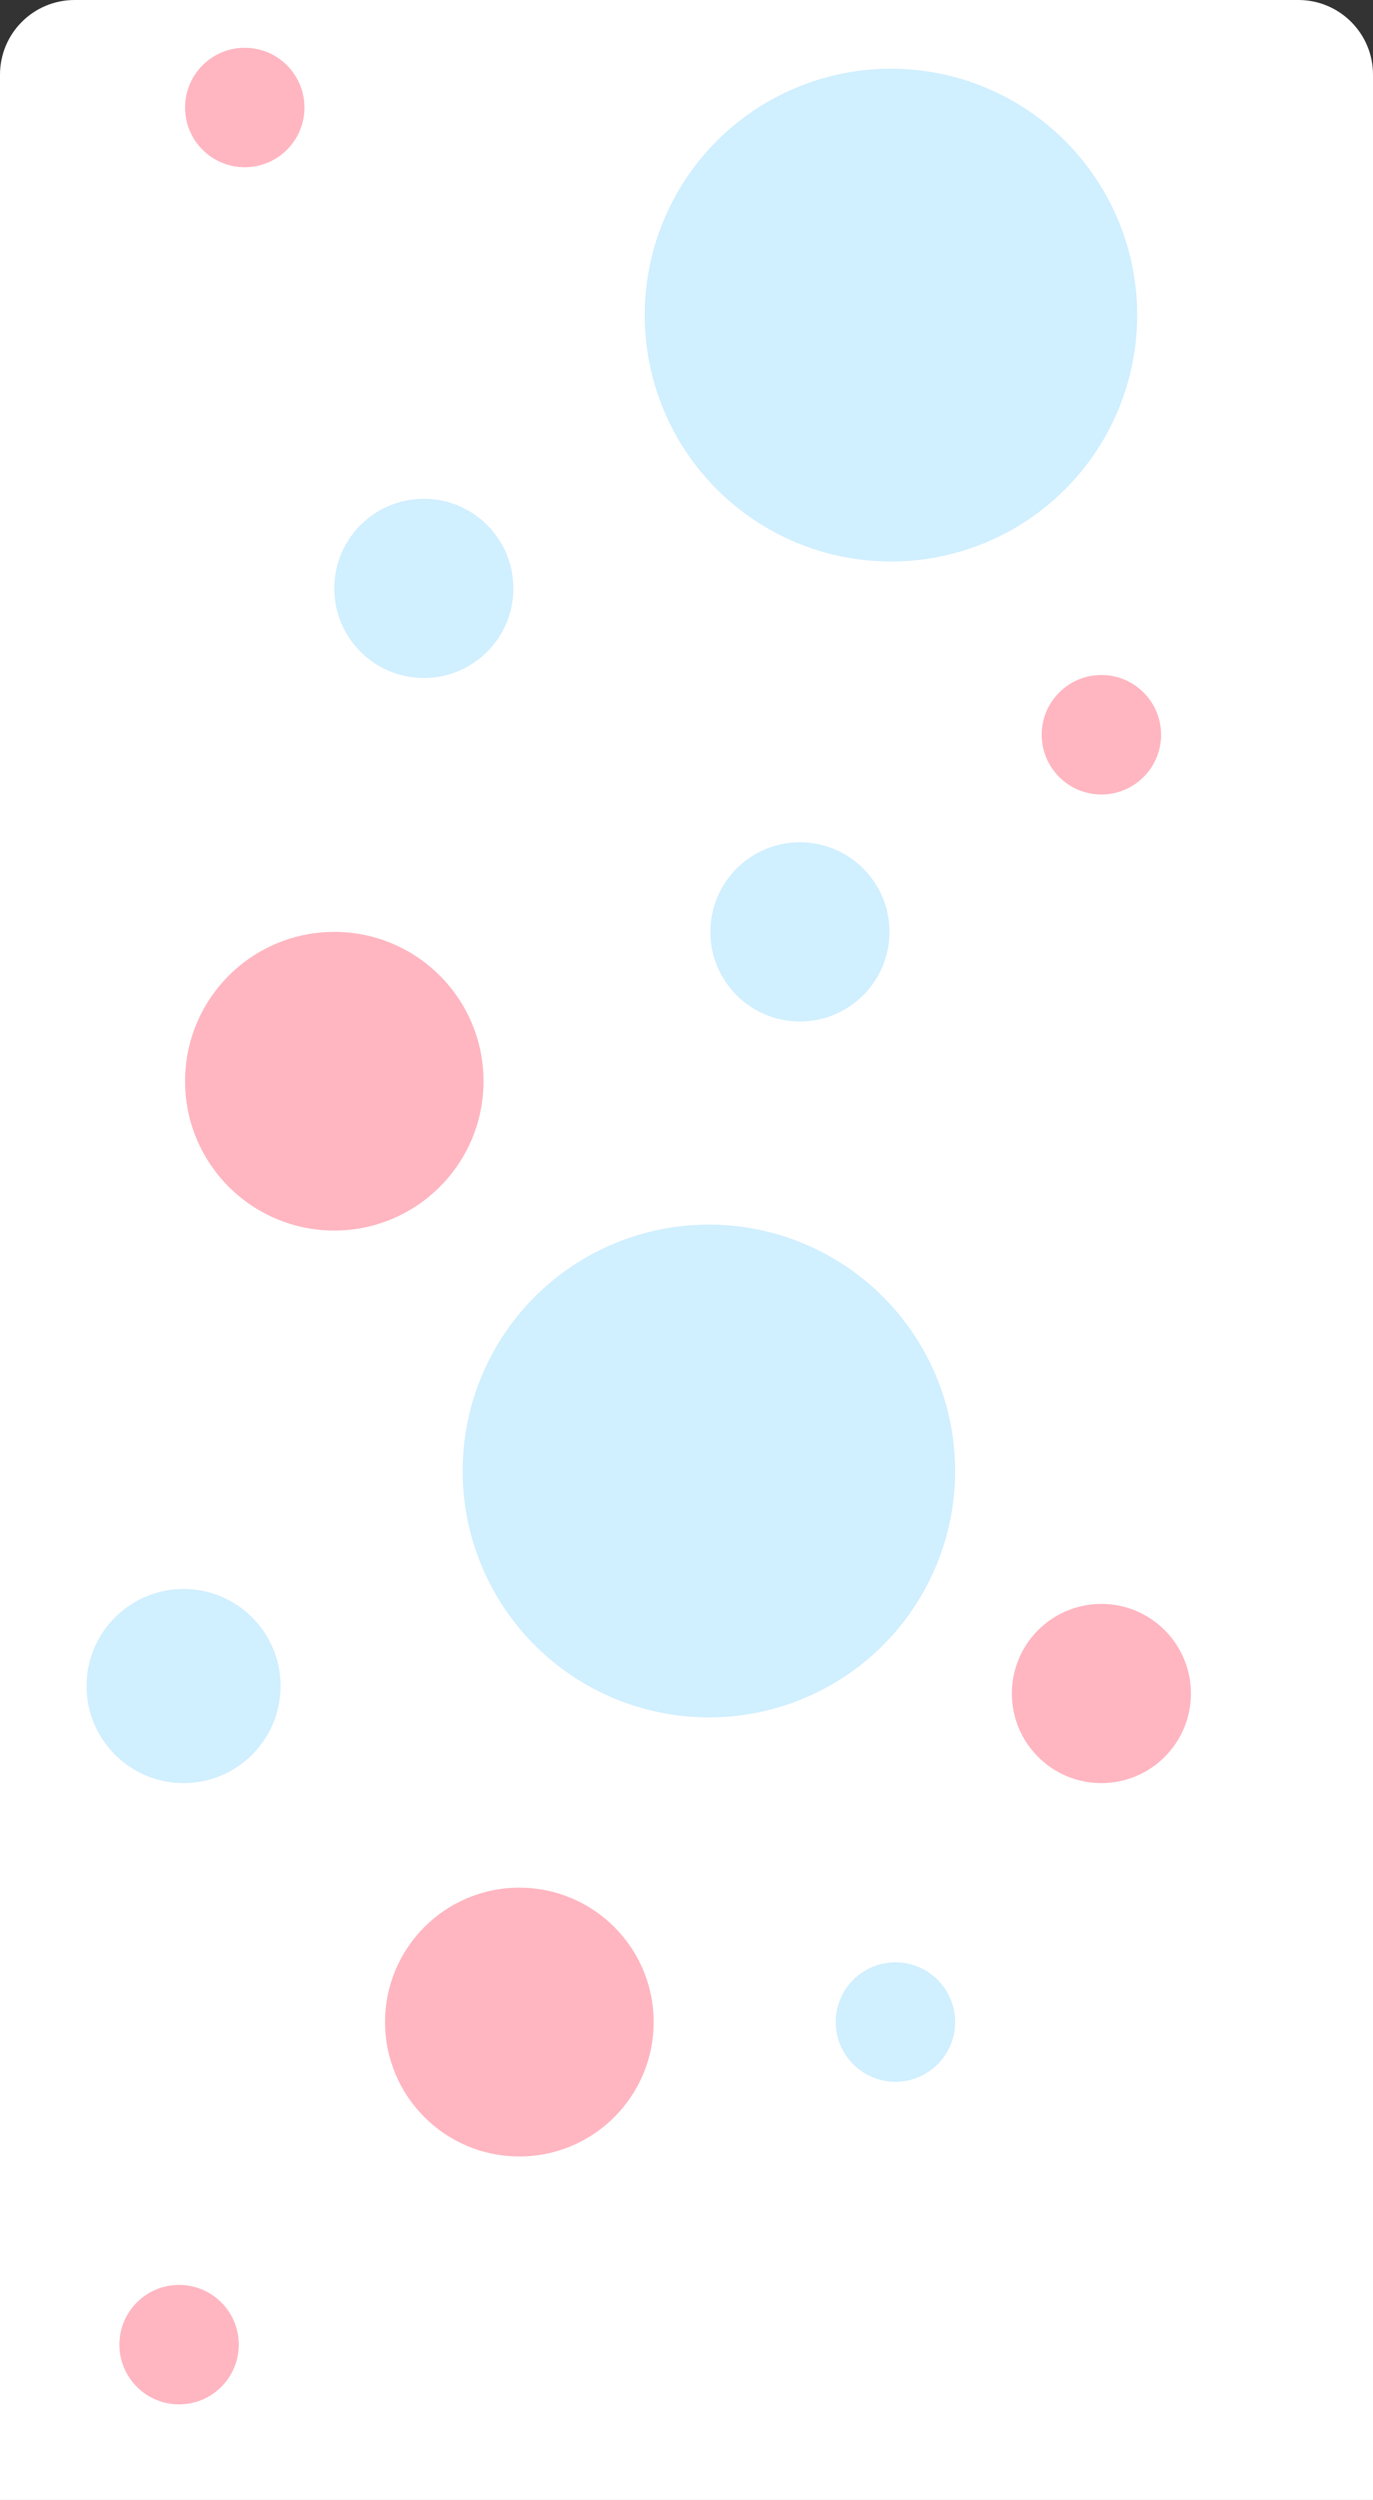 <svg width="460" height="837" viewBox="0 0 460 837" fill="none" xmlns="http://www.w3.org/2000/svg">
<rect x="0" y="0" width="460" height="837" fill="#333333" stroke="none"/>
<path d="M0 25C0 11.193 11.193 0 25 0H435C448.807 0 460 11.193 460 25V837H0V25Z" fill="white"/>
<circle cx="298.5" cy="105.5" r="82.5" fill="#D0EFFF"/>
<circle cx="237.5" cy="492.5" r="82.5" fill="#D0EFFF"/>
<circle cx="112" cy="362" r="50" fill="#FFB6C1"/>
<circle cx="60" cy="785" r="20" fill="#FFB6C1"/>
<circle cx="300" cy="677" r="20" fill="#D0EFFF"/>
<circle cx="369" cy="246" r="20" fill="#FFB6C1"/>
<circle cx="174" cy="677" r="45" fill="#FFB6C1"/>
<circle cx="61.5" cy="564.5" r="32.5" fill="#D0EFFF"/>
<circle cx="268" cy="312" r="30" fill="#D0EFFF"/>
<circle cx="142" cy="197" r="30" fill="#D0EFFF"/>
<circle cx="369" cy="567" r="30" fill="#FFB6C1"/>
<circle cx="82" cy="36" r="20" fill="#FFB6C1"/>
</svg>
